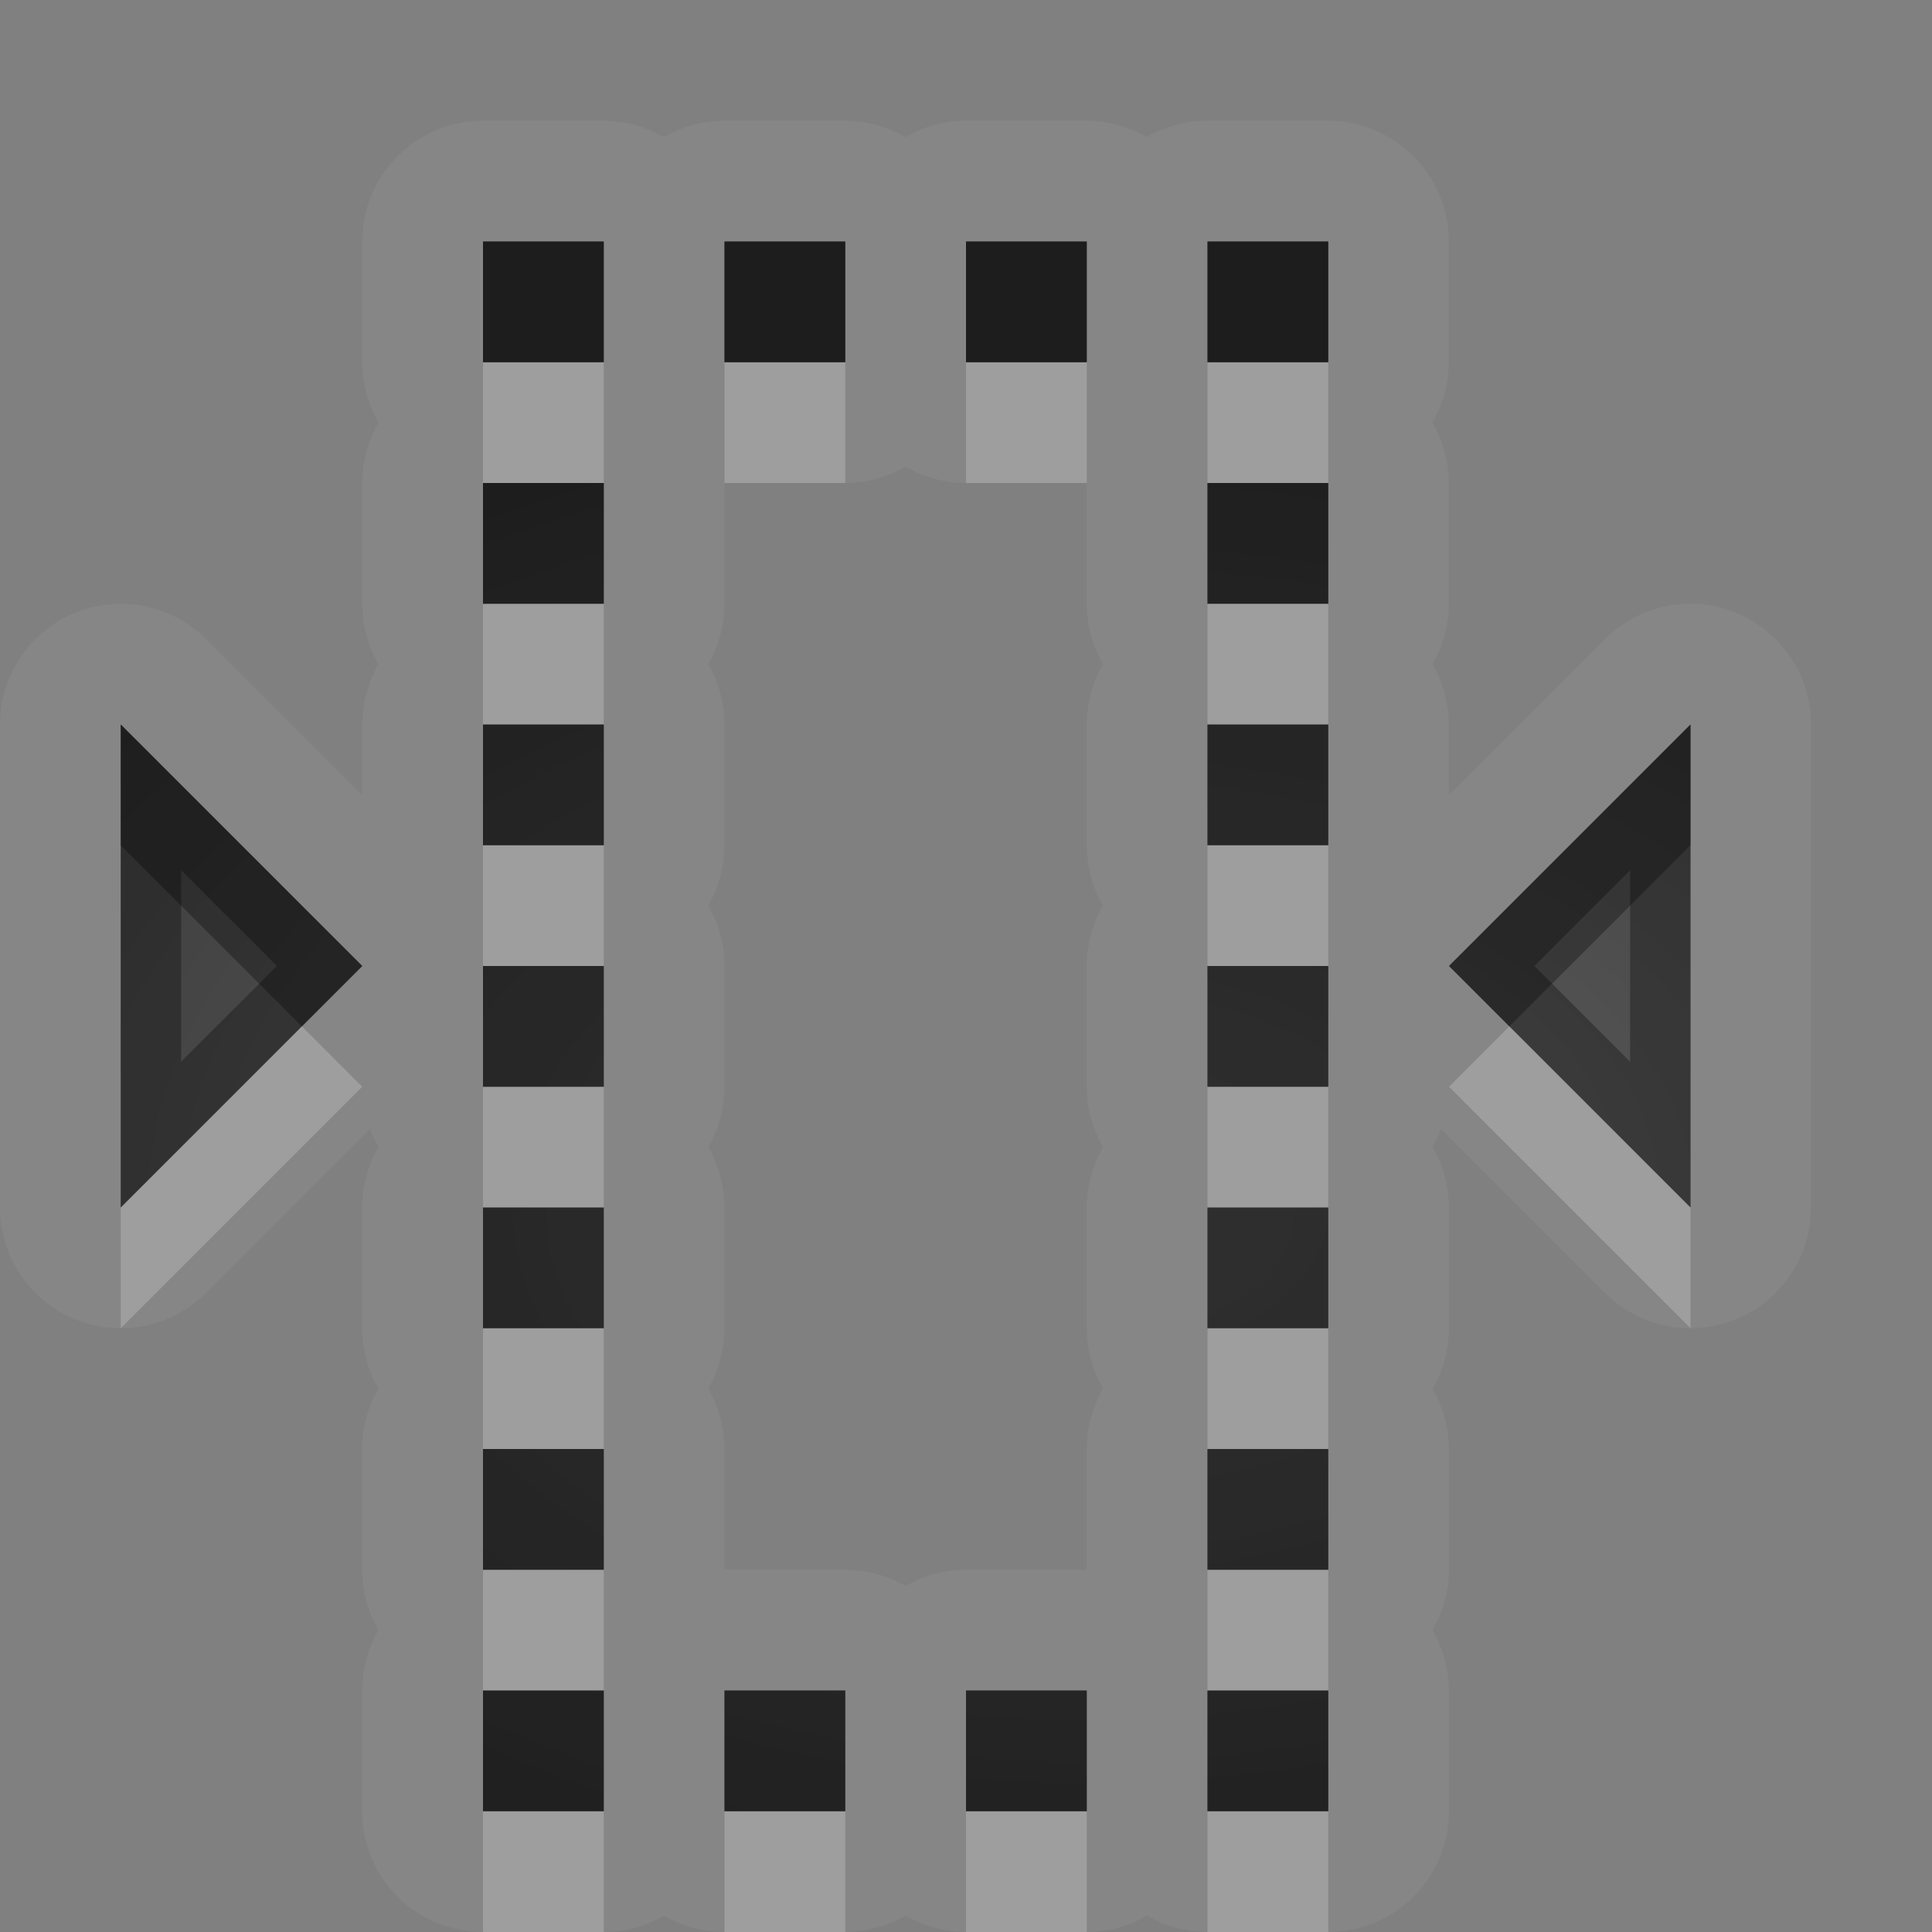 <?xml version="1.0" encoding="UTF-8"?>
<svg id="svg30" width="16" height="16" version="1.1" xmlns="http://www.w3.org/2000/svg" xmlns:cc="http://creativecommons.org/ns#" xmlns:dc="http://purl.org/dc/elements/1.1/" xmlns:rdf="http://www.w3.org/1999/02/22-rdf-syntax-ns#">
 <rect width="100%" height="100%" fill="#808080" stroke="none"/>
 <defs id="defs7">
  <radialGradient id="gr0" cx="9" cy="10" r="11" gradientTransform="matrix(1 0 0 .636 0 3.636)" gradientUnits="userSpaceOnUse">
   <stop id="stop2" stop-opacity=".235" offset="0"/>
   <stop id="stop4" stop-opacity=".549" offset="1"/>
  </radialGradient>
 </defs>
 <path id="path9" d="m4 1a1 1 0 0 0-1 1v1a1 1 0 0 0 0.135 0.5 1 1 0 0 0-0.135 0.5v1a1 1 0 0 0 0.135 0.5 1 1 0 0 0-0.135 0.5v0.586l-1.293-1.293a1 1 0 0 0-1.707 0.707v4a1 1 0 0 0 1.707 0.707l1.357-1.357a1 1 0 0 0 0.07 0.15 1 1 0 0 0-0.135 0.5v1a1 1 0 0 0 0.135 0.5 1 1 0 0 0-0.135 0.5v1a1 1 0 0 0 0.135 0.5 1 1 0 0 0-0.135 0.5v1a1 1 0 0 0 1 1h1a1 1 0 0 0 0.5-0.135 1 1 0 0 0 0.5 0.135h1a1 1 0 0 0 0.5-0.135 1 1 0 0 0 0.5 0.135h1a1 1 0 0 0 0.5-0.135 1 1 0 0 0 0.5 0.135h1a1 1 0 0 0 1-1v-1a1 1 0 0 0-0.135-0.5 1 1 0 0 0 0.135-0.5v-1a1 1 0 0 0-0.135-0.5 1 1 0 0 0 0.135-0.5v-1a1 1 0 0 0-0.135-0.5 1 1 0 0 0 0.07-0.15l1.357 1.357a1 1 0 0 0 1.707-0.707v-4a1 1 0 0 0-1.707-0.707l-1.293 1.293v-0.586a1 1 0 0 0-0.135-0.5 1 1 0 0 0 0.135-0.5v-1a1 1 0 0 0-0.135-0.5 1 1 0 0 0 0.135-0.5v-1a1 1 0 0 0-1-1h-1a1 1 0 0 0-0.5 0.135 1 1 0 0 0-0.5-0.135h-1a1 1 0 0 0-0.5 0.135 1 1 0 0 0-0.5-0.135h-1a1 1 0 0 0-0.5 0.135 1 1 0 0 0-0.5-0.135h-1zm0 1h1v1h-1v-1zm2 0h1v1h-1v-1zm2 0h1v1h-1v-1zm2 0h1v1h-1v-1zm-2.5 1.865a1 1 0 0 0 0.5 0.135h1v1a1 1 0 0 0 0.135 0.5 1 1 0 0 0-0.135 0.5v1a1 1 0 0 0 0.135 0.5 1 1 0 0 0-0.135 0.5v1a1 1 0 0 0 0.135 0.5 1 1 0 0 0-0.135 0.5v1a1 1 0 0 0 0.135 0.5 1 1 0 0 0-0.135 0.5v1h-1a1 1 0 0 0-0.5 0.135 1 1 0 0 0-0.5-0.135h-1v-1a1 1 0 0 0-0.135-0.5 1 1 0 0 0 0.135-0.5v-1a1 1 0 0 0-0.135-0.5 1 1 0 0 0 0.135-0.5v-1a1 1 0 0 0-0.135-0.5 1 1 0 0 0 0.135-0.5v-1a1 1 0 0 0-0.135-0.5 1 1 0 0 0 0.135-0.5v-1h1a1 1 0 0 0 0.5-0.135zm-3.5 0.135h1v1h-1v-1zm6 0h1v1h-1v-1zm-9 2 2 2-2 2v-4zm3 0h1v1h-1v-1zm6 0h1v1h-1v-1zm4 0v4l-2-2 2-2zm-10 2h1v1h-1v-1zm6 0h1v1h-1v-1zm-6 2h1v1h-1v-1zm6 0h1v1h-1v-1zm-6 2h1v1h-1v-1zm6 0h1v1h-1v-1zm-6 2h1v1h-1v-1zm2 0h1v1h-1v-1zm2 0h1v1h-1v-1zm2 0h1v1h-1v-1z" fill="#fff" opacity=".05"/>
 <path id="base" d="m4 2v1h1v-1h-1zm2 0v1h1v-1h-1zm2 0v1h1v-1h-1zm2 0v1h1v-1h-1zm-6 2v1h1v-1h-1zm6 0v1h1v-1h-1zm-9 2v4l2-2-2-2zm3 0v1h1v-1h-1zm6 0v1h1v-1h-1zm4 0-2 2 2 2v-4zm-10 2v1h1v-1h-1zm6 0v1h1v-1h-1zm-6 2v1h1v-1h-1zm6 0v1h1v-1h-1zm-6 2v1h1v-1h-1zm6 0v1h1v-1h-1zm-6 2v1h1v-1h-1zm2 0v1h1v-1h-1zm2 0v1h1v-1h-1zm2 0v1h1v-1h-1z" fill="url(#gr0)"/>
 <path id="path15" d="m4 2v1h1v-1h-1zm2 0v1h1v-1h-1zm2 0v1h1v-1h-1zm2 0v1h1v-1h-1zm-6 2v1h1v-1h-1zm6 0v1h1v-1h-1zm-9 2v4l2-2-2-2zm3 0v1h1v-1h-1zm6 0v1h1v-1h-1zm4 0-2 2 2 2v-4zm-12.5 1.207 0.793 0.793-0.793 0.793v-1.586zm12 0v1.586l-0.793-0.793 0.793-0.793zm-9.5 0.793v1h1v-1h-1zm6 0v1h1v-1h-1zm-6 2v1h1v-1h-1zm6 0v1h1v-1h-1zm-6 2v1h1v-1h-1zm6 0v1h1v-1h-1zm-6 2v1h1v-1h-1zm2 0v1h1v-1h-1zm2 0v1h1v-1h-1zm2 0v1h1v-1h-1z" opacity=".3"/>
 <path id="path20" d="m4 3v1h1v-1h-1zm2 0v1h1v-1h-1zm2 0v1h1v-1h-1zm2 0v1h1v-1h-1zm-6 2v1h1v-1h-1zm6 0v1h1v-1h-1zm-6 2v1h1v-1h-1zm6 0v1h1v-1h-1zm-7.5 1.5-1.5 1.5v1l2-2-0.5-0.5zm10 0-0.5 0.5 2 2v-1l-1.5-1.5zm-8.5 0.5v1h1v-1h-1zm6 0v1h1v-1h-1zm-6 2v1h1v-1h-1zm6 0v1h1v-1h-1zm-6 2v1h1v-1h-1zm6 0v1h1v-1h-1zm-6 2v1h1v-1h-1zm2 0v1h1v-1h-1zm2 0v1h1v-1h-1zm2 0v1h1v-1h-1z" fill="#fff" opacity=".2"/>
 <path id="path25" d="m4 2v1h1v-1h-1zm2 0v1h1v-1h-1zm2 0v1h1v-1h-1zm2 0v1h1v-1h-1zm-6 2v1h1v-1h-1zm6 0v1h1v-1h-1zm-9 2v1l1.5 1.5 0.5-0.5-2-2zm3 0v1h1v-1h-1zm6 0v1h1v-1h-1zm4 0-2 2 0.5 0.5 1.5-1.5v-1zm-10 2v1h1v-1h-1zm6 0v1h1v-1h-1zm-6 2v1h1v-1h-1zm6 0v1h1v-1h-1zm-6 2v1h1v-1h-1zm6 0v1h1v-1h-1zm-6 2v1h1v-1h-1zm2 0v1h1v-1h-1zm2 0v1h1v-1h-1zm2 0v1h1v-1h-1z" opacity=".3"/>
</svg>
